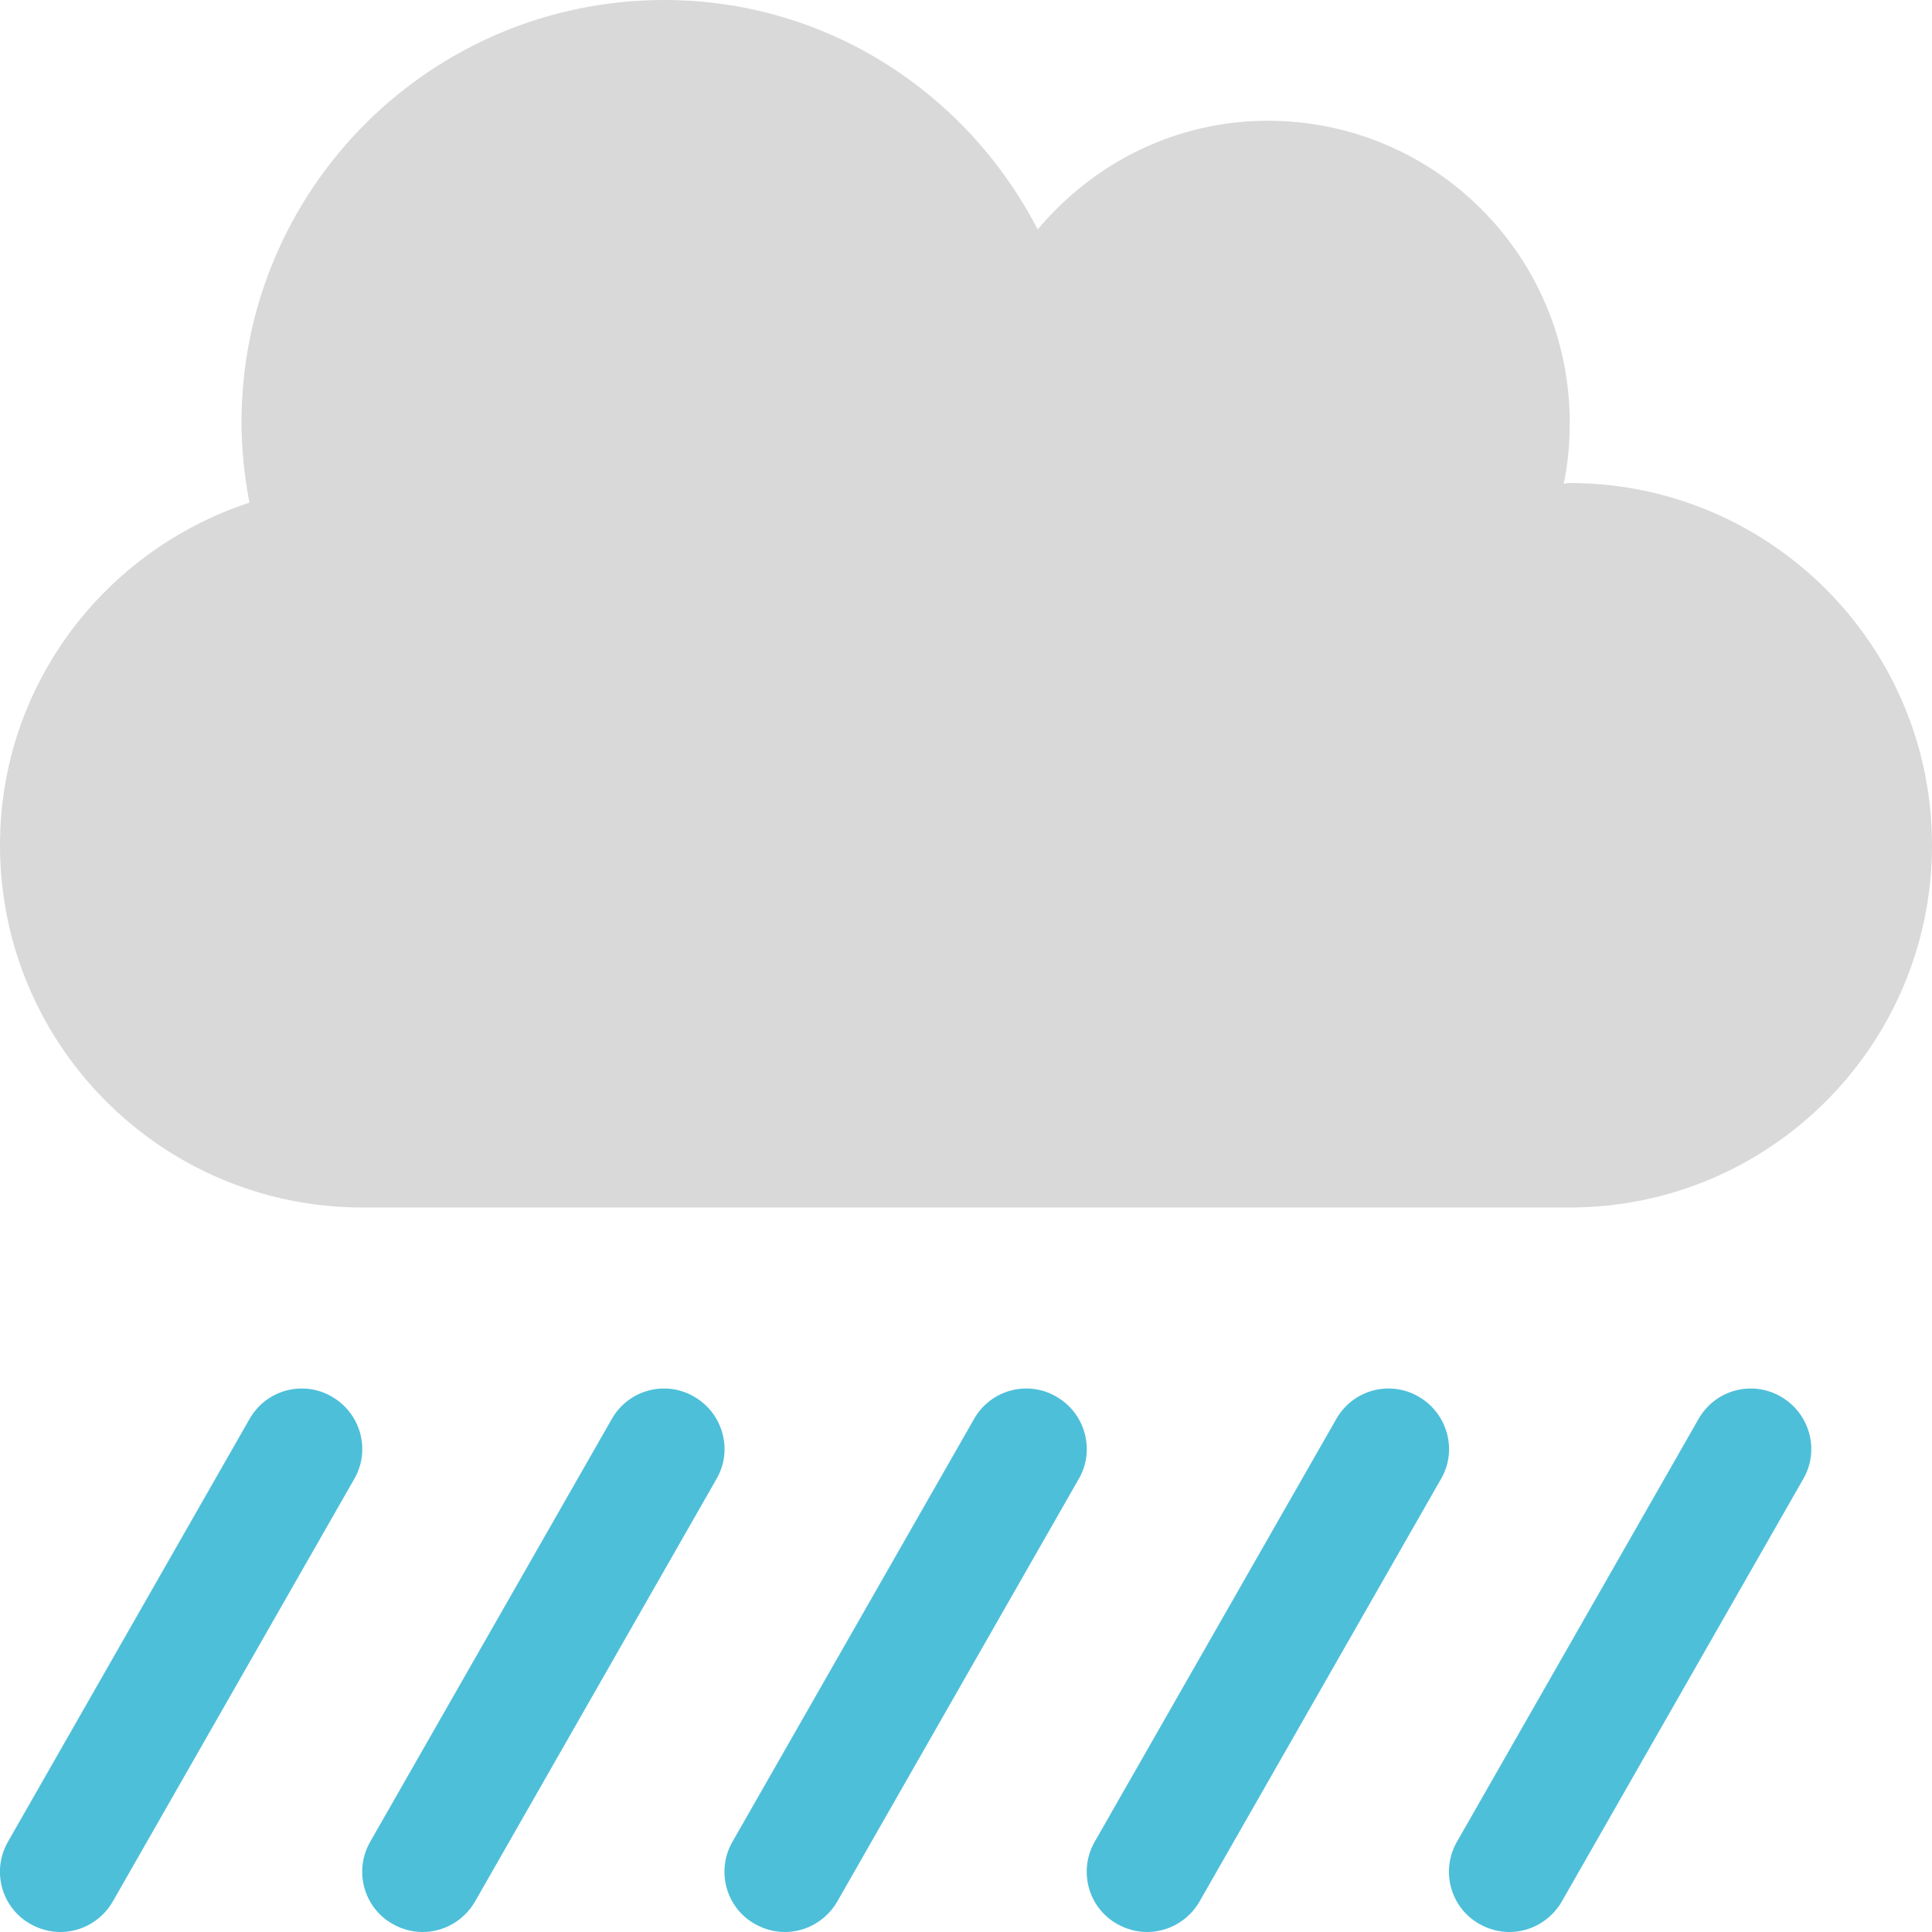 <?xml version="1.0" encoding="utf-8"?>
<!-- Generator: Adobe Illustrator 22.1.0, SVG Export Plug-In . SVG Version: 6.00 Build 0)  -->
<svg version="1.1" id="Layer_1" focusable="false" xmlns="http://www.w3.org/2000/svg" xmlns:xlink="http://www.w3.org/1999/xlink"
	 x="0px" y="0px" viewBox="0 0 512 512" style="enable-background:new 0 0 512 512;" xml:space="preserve">
<style type="text/css">
	.st0{fill:#4DBFD9;}
	.st1{fill:#D9D9D9;}
</style>
<path class="st0" d="M183.9,370.1c-7.6-4.4-17.4-1.8-21.8,6l-64,112c-4.4,7.7-1.7,17.5,6,21.8c2.5,1.4,5.2,2.1,7.9,2.1
	c5.5,0,10.9-2.9,13.9-8.1l64-112C194.3,384.3,191.6,374.5,183.9,370.1z"/>
<path class="st0" d="M279.9,370.1c-7.6-4.4-17.4-1.8-21.8,6l-64,112c-4.4,7.7-1.7,17.5,6,21.8c2.5,1.4,5.2,2.1,7.9,2.1
	c5.5,0,10.9-2.9,13.9-8.1l64-112C290.3,384.3,287.6,374.5,279.9,370.1z"/>
<path class="st0" d="M87.9,370.1c-7.6-4.4-17.4-1.8-21.8,6l-64,112c-4.4,7.7-1.7,17.5,6,21.8c2.5,1.4,5.2,2.1,7.9,2.1
	c5.5,0,10.9-2.9,13.9-8.1l64-112C98.3,384.3,95.6,374.5,87.9,370.1z"/>
<path class="st0" d="M471.9,370.1c-7.6-4.4-17.4-1.8-21.8,6l-64,112c-4.4,7.7-1.7,17.5,6,21.8c2.5,1.4,5.2,2.1,7.9,2.1
	c5.5,0,10.9-2.9,13.9-8.1l64-112C482.3,384.3,479.6,374.5,471.9,370.1z"/>
<path class="st0" d="M375.9,370.1c-7.6-4.4-17.4-1.8-21.8,6l-64,112c-4.4,7.7-1.7,17.5,6,21.8c2.5,1.4,5.2,2.1,7.9,2.1
	c5.5,0,10.9-2.9,13.9-8.1l64-112C386.3,384.3,383.6,374.5,375.9,370.1z"/>
<path class="st1" d="M416,128c-0.6,0-1.1,0.2-1.6,0.2c1.1-5.2,1.6-10.6,1.6-16.2c0-44.2-35.8-80-80-80c-24.6,0-46.3,11.3-61,28.8
	C256.4,24.8,219.3,0,176,0C114.2,0,64,50.1,64,112c0,7.3,0.8,14.3,2.1,21.2C27.8,145.8,0,181.5,0,224c0,53,43,96,96,96h320
	c53,0,96-43,96-96S469,128,416,128z"/>
</svg>
